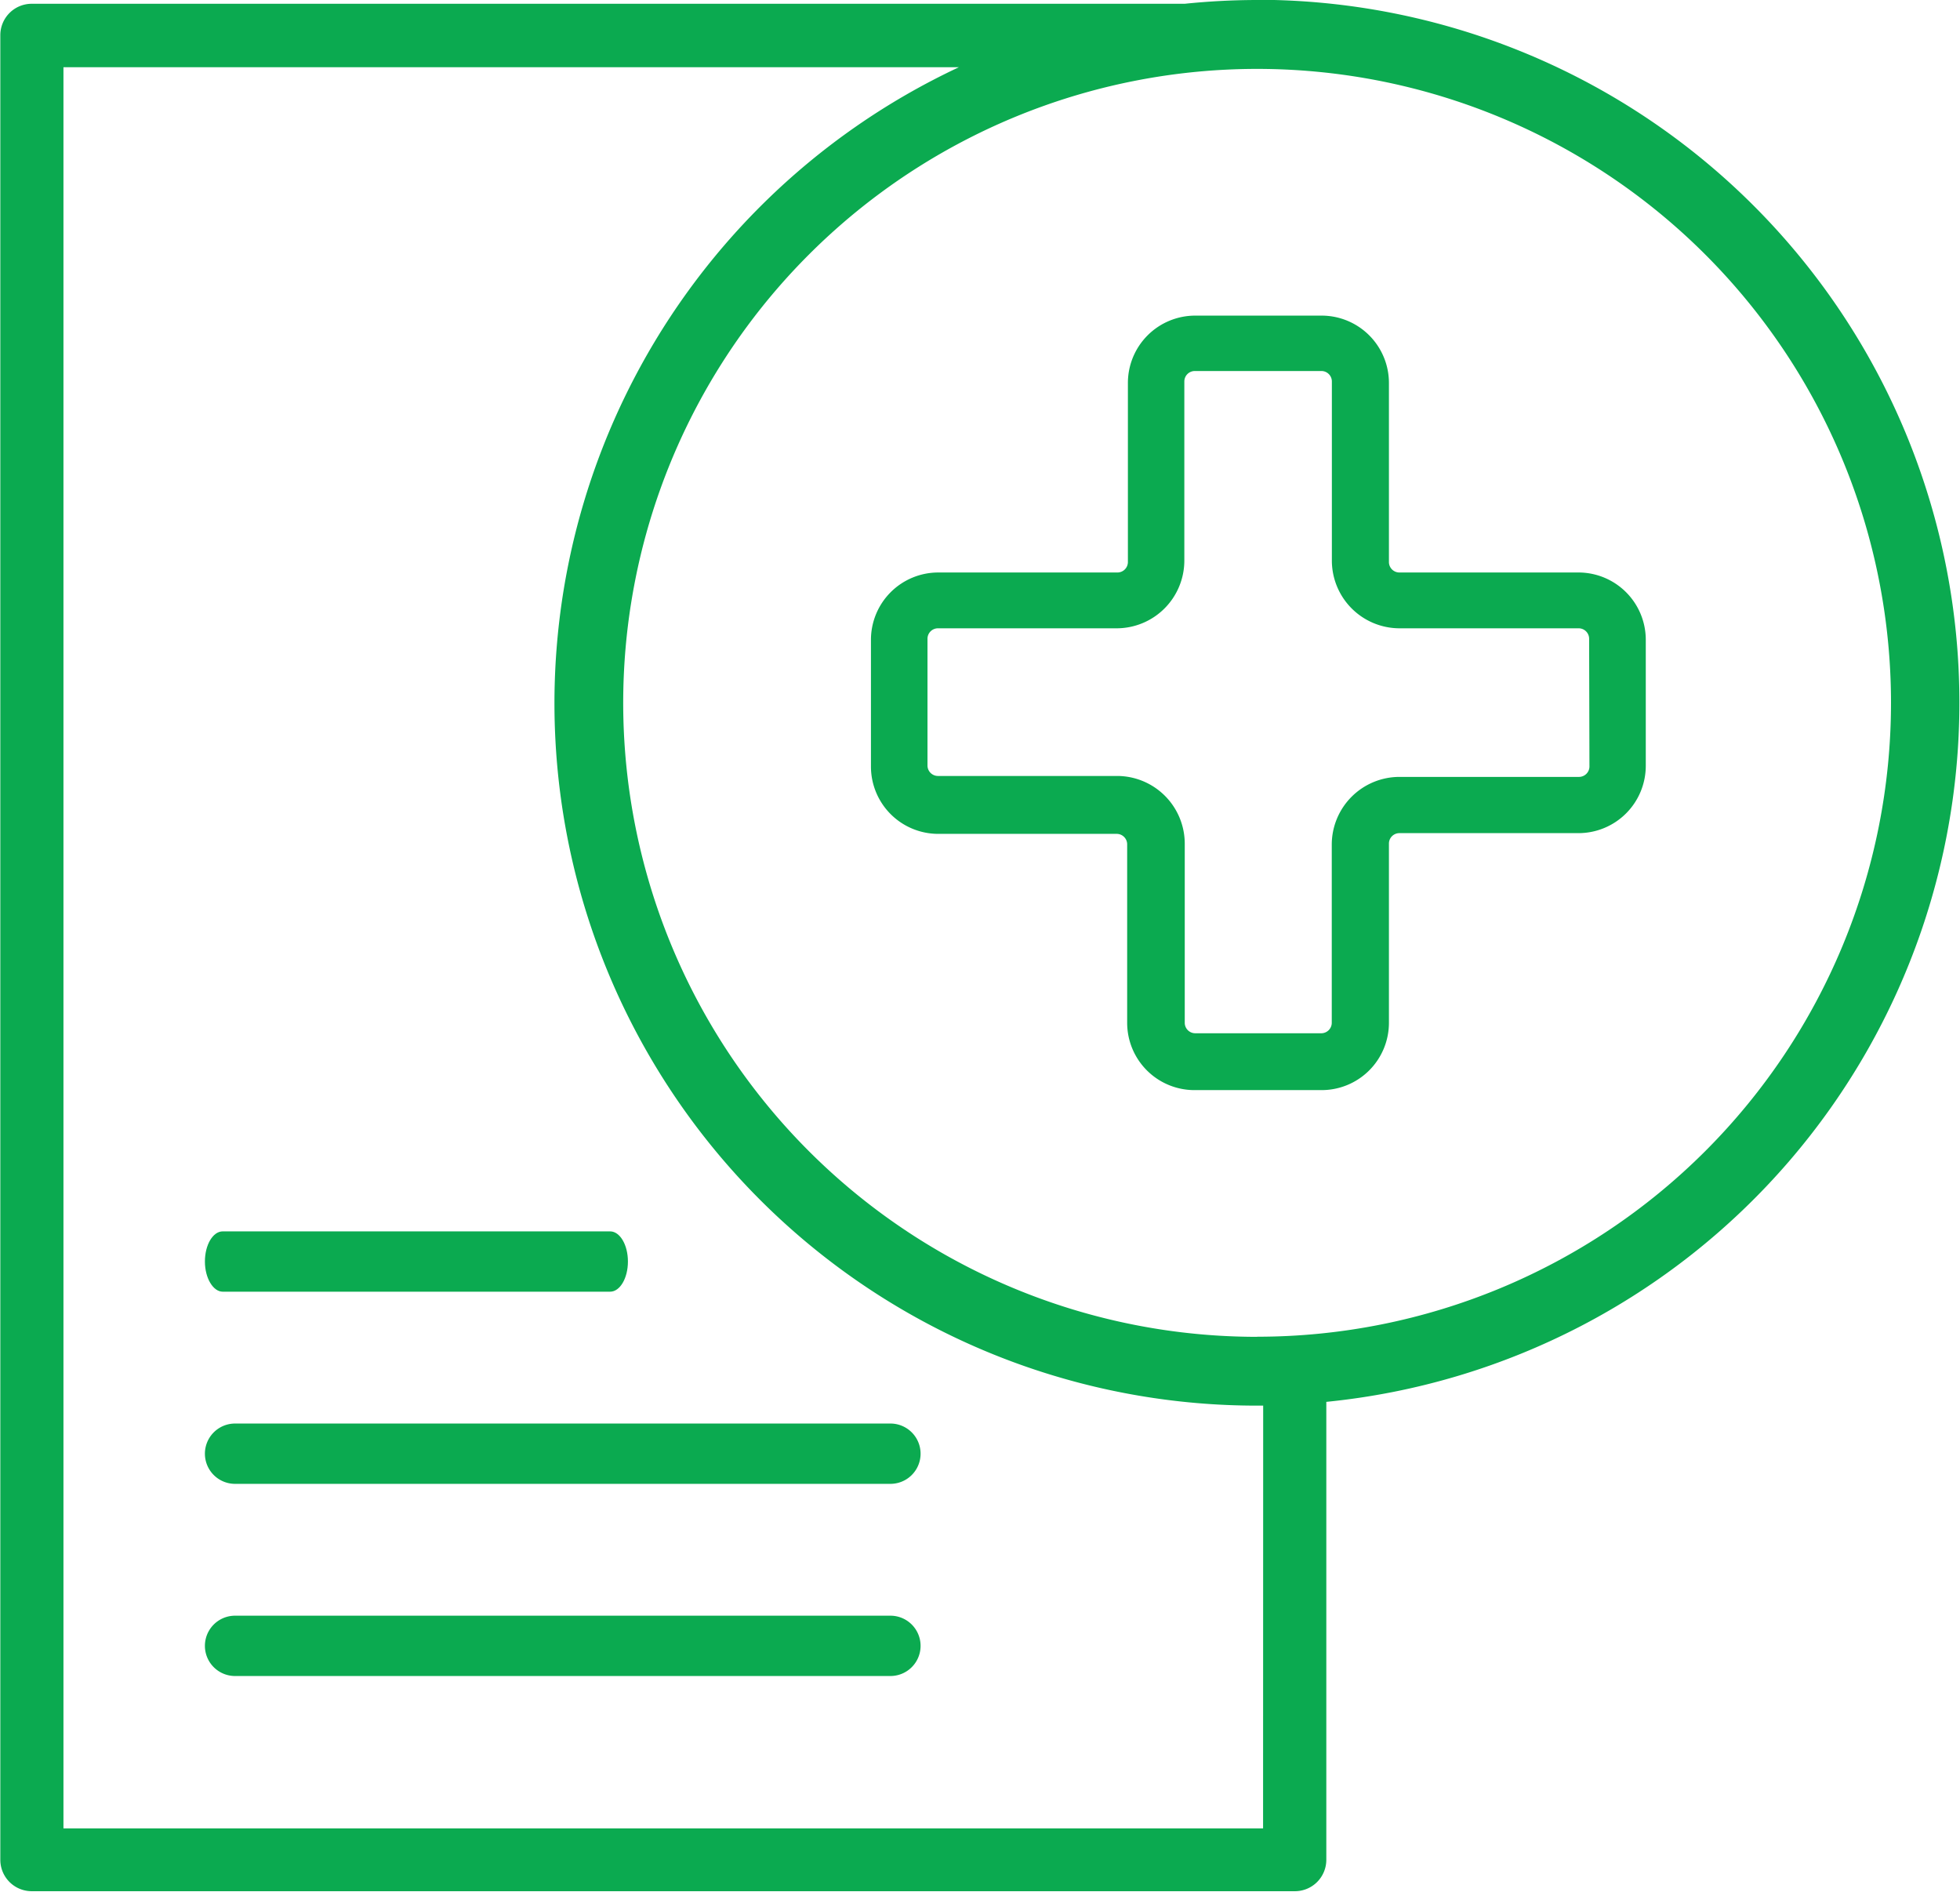 <svg xmlns="http://www.w3.org/2000/svg" width="18.719" height="18.066" viewBox="0 0 18.719 18.066">
  <g id="first-emar" transform="translate(-124.125 -231.049)">
    <path id="Path_134" data-name="Path 134" d="M129.691,264.043h3.7c.094,0,.17-.129.17-.288s-.076-.288-.17-.288h-3.7c-.094,0-.17.129-.17.288S129.6,264.043,129.691,264.043Z" transform="translate(-3.439 -20.659)" fill="#0baa50"/>
    <path id="Path_135" data-name="Path 135" d="M136.068,268.525h-6.259a.288.288,0,1,0,0,.576h6.259a.288.288,0,0,0,0-.576Z" transform="translate(-3.439 -23.882)" fill="#0baa50"/>
    <path id="Path_136" data-name="Path 136" d="M136.068,273.583h-6.259a.288.288,0,1,0,0,.576h6.259a.288.288,0,0,0,0-.576Z" transform="translate(-3.439 -27.105)" fill="#0baa50"/>
    <path id="Path_137" data-name="Path 137" d="M136.132,231.049a6.82,6.82,0,0,0-.692.036H124.428a.3.3,0,0,0-.3.3v17.424a.3.3,0,0,0,.3.3h12.064a.3.3,0,0,0,.3-.3v-4.373a6.711,6.711,0,0,0-.662-13.389Zm.056,17.46H124.731V231.691h8.552a6.707,6.707,0,0,0,2.85,12.781l.056,0Zm-.056-4.694a6.054,6.054,0,1,1,6.053-6.054A6.054,6.054,0,0,1,136.132,243.814Z" transform="translate(0)" fill="#0baa50"/>
    <path id="Path_138" data-name="Path 138" d="M153.815,241.8H152.1a.1.1,0,0,1-.1-.1v-1.711a.643.643,0,0,0-.643-.642H150.15a.643.643,0,0,0-.643.642v1.711a.1.1,0,0,1-.1.1h-1.711a.643.643,0,0,0-.643.643v1.21a.643.643,0,0,0,.643.643H149.4a.1.1,0,0,1,.1.1V246.1a.643.643,0,0,0,.643.643h1.209A.643.643,0,0,0,152,246.1v-1.711a.1.1,0,0,1,.1-.1h1.711a.643.643,0,0,0,.642-.643v-1.21A.643.643,0,0,0,153.815,241.8Zm.1,1.852a.1.1,0,0,1-.1.1H152.1a.647.647,0,0,0-.646.646V246.1a.1.1,0,0,1-.1.1H150.15a.1.1,0,0,1-.1-.1v-1.711a.647.647,0,0,0-.646-.646h-1.711a.1.1,0,0,1-.1-.1v-1.21a.1.1,0,0,1,.1-.1H149.4a.647.647,0,0,0,.646-.646v-1.711a.1.1,0,0,1,.1-.1h1.209a.1.1,0,0,1,.1.1v1.711a.647.647,0,0,0,.646.646h1.711a.1.1,0,0,1,.1.1Z" transform="translate(-14.61 -5.284)" fill="#0baa50"/>
  </g>
</svg>
